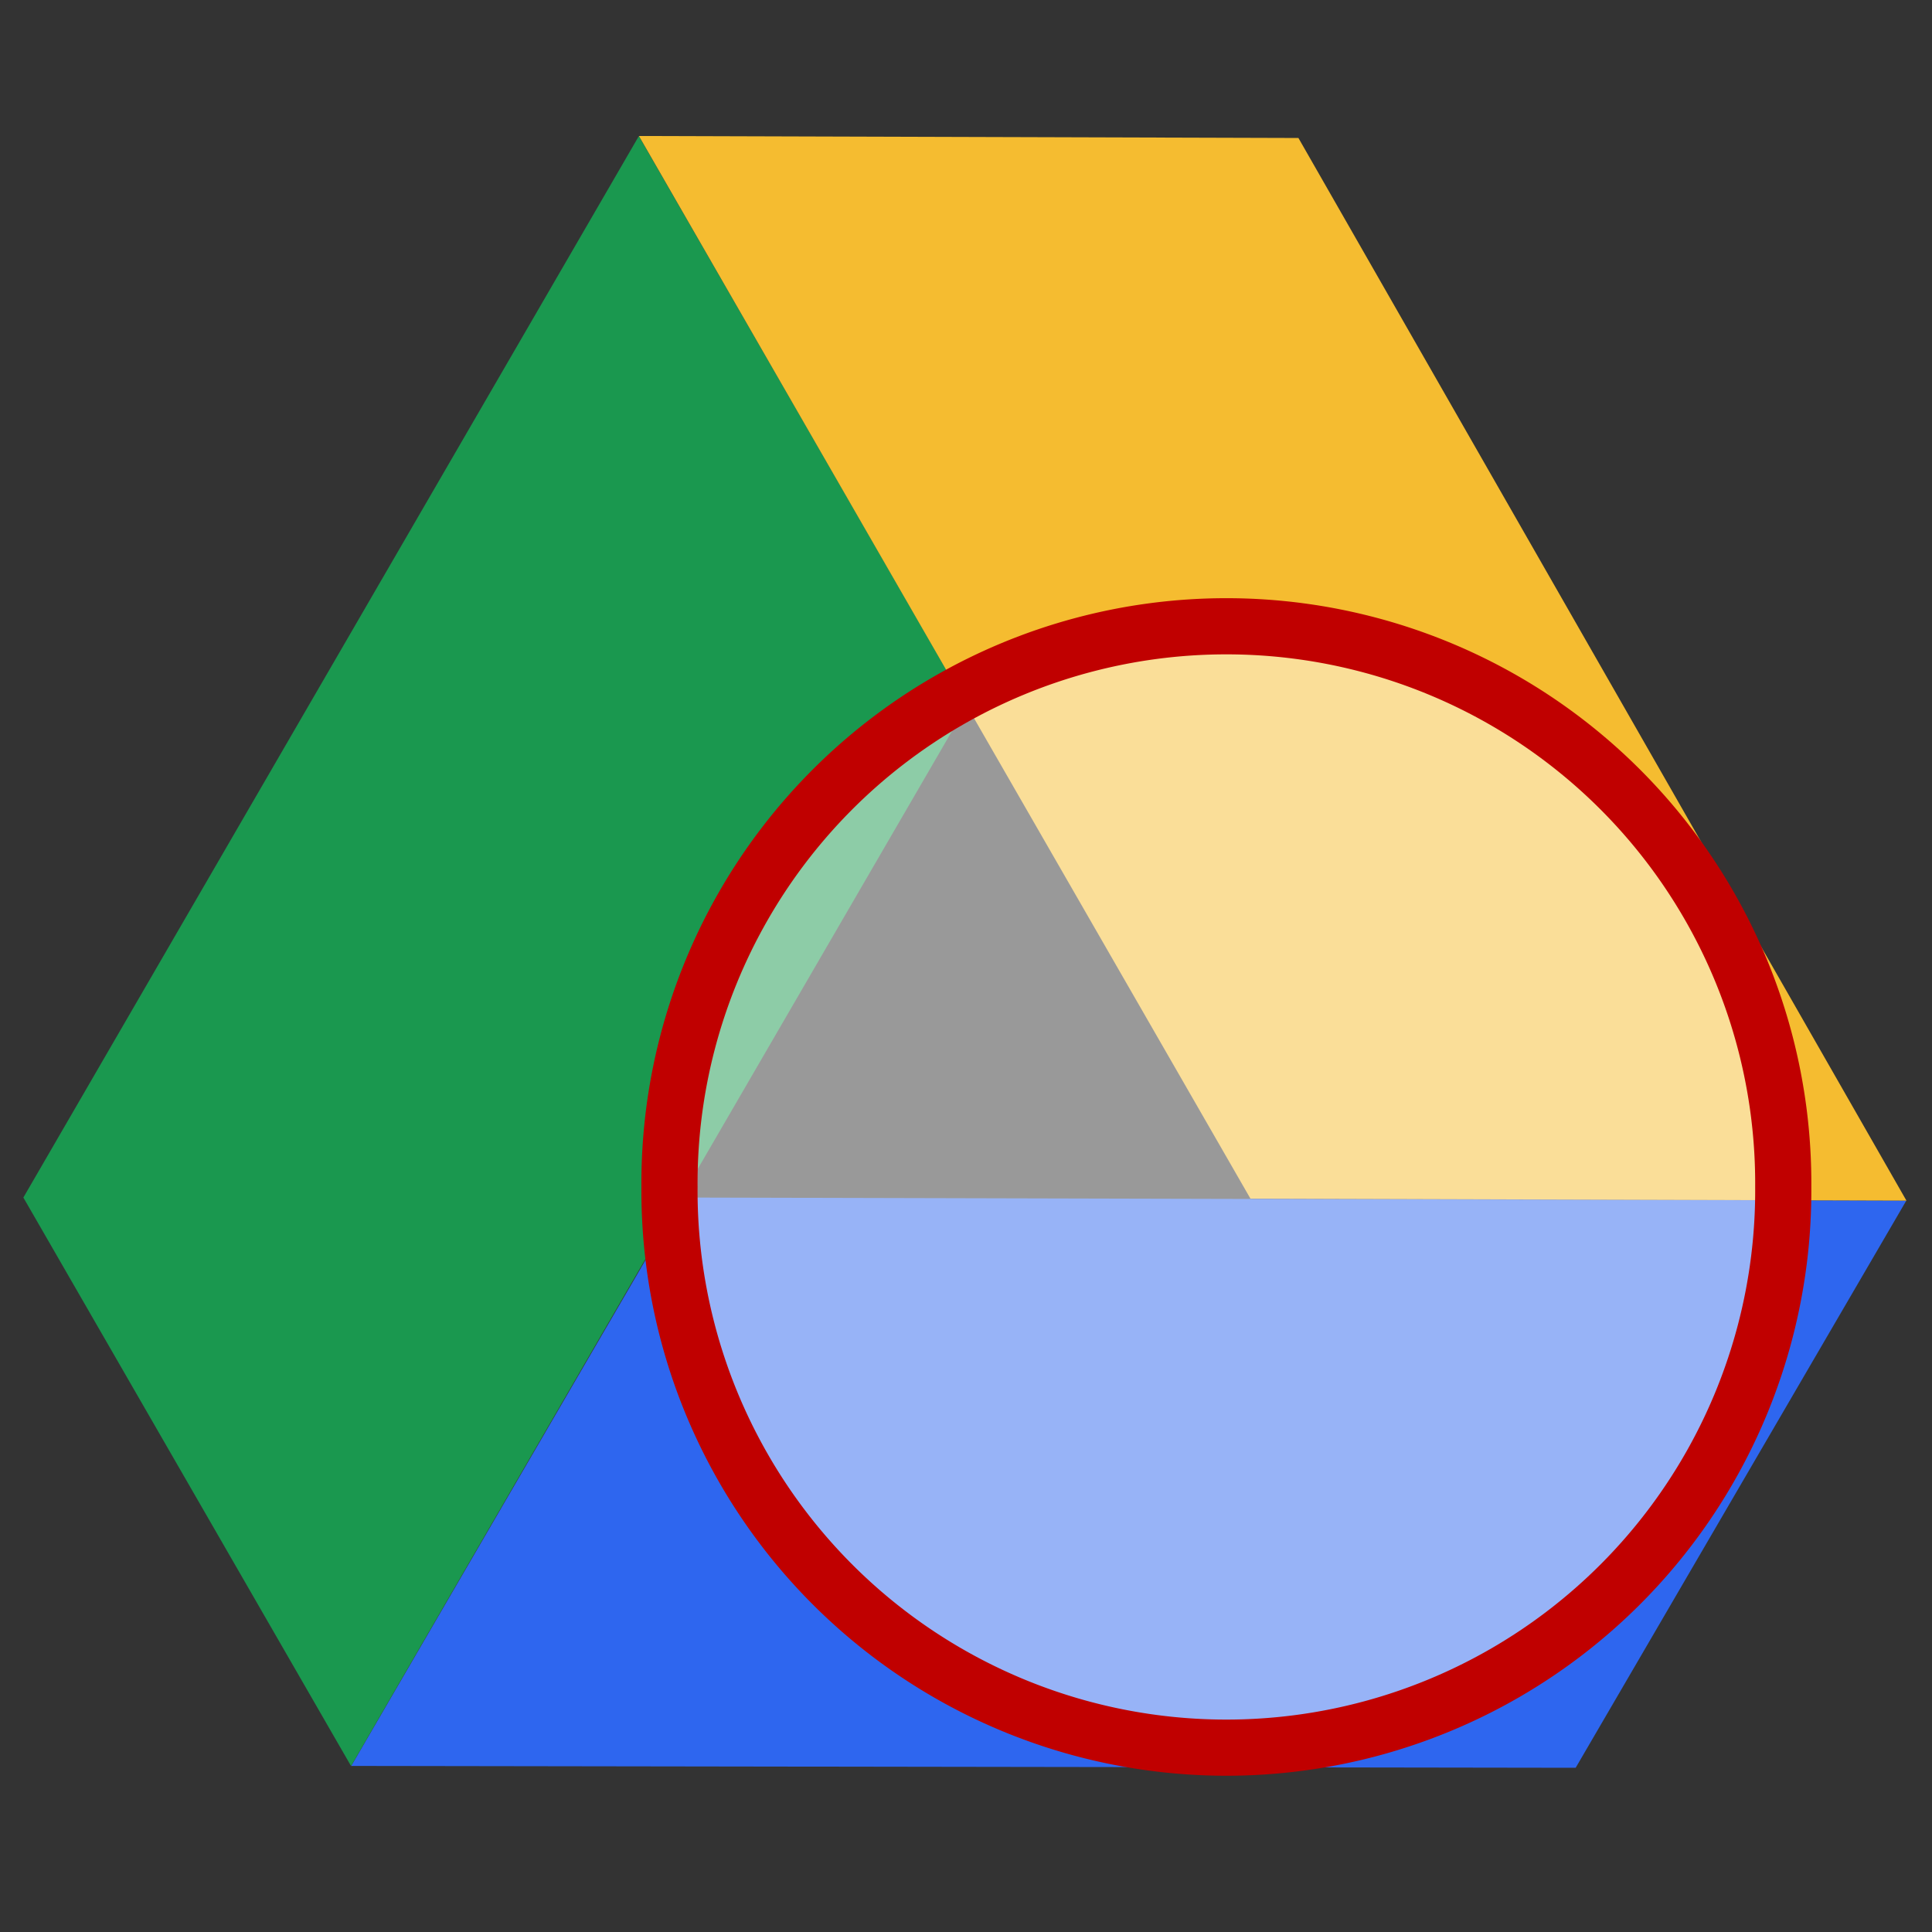 <?xml version="1.0" encoding="UTF-8" standalone="no"?>
<!-- Created with Inkscape (http://www.inkscape.org/) -->

<svg
   xmlns:dc="http://purl.org/dc/elements/1.1/"
   xmlns:cc="http://creativecommons.org/ns#"
   xmlns:rdf="http://www.w3.org/1999/02/22-rdf-syntax-ns#"
   xmlns:svg="http://www.w3.org/2000/svg"
   xmlns="http://www.w3.org/2000/svg"
   version="1.2"
   width="64"
   height="64"
   id="svg5386">
  <rect width="100%" height="100%" fill="#333333" stroke="none"/>
  <title
     id="title3046">Drive Simple Icons</title>
  <defs
     id="defs5388">
    <linearGradient
       x1="0.27"
       y1="0"
       x2="0.73"
       y2="0"
       id="linearGradient112"
       gradientUnits="userSpaceOnUse"
       gradientTransform="matrix(40.973,-16.128,9.732,24.724,177.129,699.69)"
       spreadMethod="pad">
      <stop
         id="stop114"
         style="stop-color:#e1ac29;stop-opacity:1"
         offset="0" />
      <stop
         id="stop116"
         style="stop-color:#e8ad23;stop-opacity:1"
         offset="1" />
    </linearGradient>
    <clipPath
       id="clipPath88">
      <path
         d="m 148.614,674.912 14.158,24.392 12.24,-0.028 -26.398,-24.363 z"
         id="path90" />
    </clipPath>
    <linearGradient
       x1="0.43"
       y1="0"
       x2="0.57"
       y2="0"
       id="linearGradient94"
       gradientUnits="userSpaceOnUse"
       gradientTransform="matrix(45.478,-21.617,24.077,50.654,130.784,683.387)"
       spreadMethod="pad">
      <stop
         id="stop96"
         style="stop-color:#2153d1;stop-opacity:1"
         offset="0" />
      <stop
         id="stop98"
         style="stop-color:#2a5fe0;stop-opacity:1"
         offset="1" />
    </linearGradient>
    <clipPath
       id="clipPath70">
      <path
         d="m 160.96,744.834 14.069,-24.415 -6.145,-10.586 -7.924,35.001 z"
         id="path72" />
    </clipPath>
    <linearGradient
       x1="0.32"
       y1="0"
       x2="0.68"
       y2="0"
       id="linearGradient76"
       gradientUnits="userSpaceOnUse"
       gradientTransform="matrix(23.541,48.574,-37.696,18.269,179.459,686.957)"
       spreadMethod="pad">
      <stop
         id="stop78"
         style="stop-color:#1c9250;stop-opacity:1"
         offset="0" />
      <stop
         id="stop80"
         style="stop-color:#148143;stop-opacity:1"
         offset="1" />
    </linearGradient>
    <clipPath
       id="clipPath52">
      <path
         d="m 187.228,699.247 -26.269,45.587 28.288,-0.081 26.093,-45.571 -28.112,0.065 z"
         id="path54" />
    </clipPath>
    <radialGradient
       cx="0"
       cy="0"
       r="0.8"
       fx="0"
       fy="0"
       id="radialGradient58"
       gradientUnits="userSpaceOnUse"
       gradientTransform="matrix(54.381,0,0,54.381,186.519,712.421)"
       spreadMethod="pad">
      <stop
         id="stop60"
         style="stop-color:#f6bd31;stop-opacity:1"
         offset="0" />
      <stop
         id="stop62"
         style="stop-color:#f2b82c;stop-opacity:1"
         offset="1" />
    </radialGradient>
    <clipPath
       id="clipPath34">
      <path
         d="m 134.635,699.373 26.325,45.461 14.069,-24.415 -26.414,-45.506 -13.979,24.46 z"
         id="path36" />
    </clipPath>
    <radialGradient
       cx="0"
       cy="0"
       r="0.74"
       fx="0"
       fy="0"
       id="radialGradient40"
       gradientUnits="userSpaceOnUse"
       gradientTransform="matrix(69.922,0,0,69.922,159.275,720.361)"
       spreadMethod="pad">
      <stop
         id="stop42"
         style="stop-color:#1b9b51;stop-opacity:1"
         offset="0" />
      <stop
         id="stop44"
         style="stop-color:#148c48;stop-opacity:1"
         offset="1" />
    </radialGradient>
    <clipPath
       id="clipPath16">
      <path
         d="m 201.147,674.845 -52.533,0.067 14.158,24.391 52.569,-0.122 -14.194,-24.337 z"
         id="path18" />
    </clipPath>
    <radialGradient
       cx="0"
       cy="0"
       r="0.63"
       fx="0"
       fy="0"
       id="radialGradient22"
       gradientUnits="userSpaceOnUse"
       gradientTransform="matrix(66.726,0,0,66.726,178.641,695.39)"
       spreadMethod="pad">
      <stop
         id="stop24"
         style="stop-color:#3068f0;stop-opacity:1"
         offset="0" />
      <stop
         id="stop26"
         style="stop-color:#235ae7;stop-opacity:1"
         offset="1" />
    </radialGradient>
  </defs>
  <g
     id="layer3"
     style="display:none">
    <path
       d="m 26.203,15.91 11.462,0.164 13.438,23.273 -5.305,9.27 -27.922,-0.076 -5.511,-9.748 z"
       id="path3866"
       style="fill:none;stroke:#000000;stroke-width:20.043;stroke-linecap:butt;stroke-linejoin:miter;stroke-miterlimit:4;stroke-opacity:1;stroke-dasharray:none;marker-start:none" />
  </g>
  <g
     id="layer15"
     style="display:none">
    <g
       id="g7762"
       style="display:inline">
      <path
         d="M 21.161,4.505 43.009,4.573 63.153,39.765 52.195,58.56 11.63,58.504 0.83,39.611 z"
         id="path7764"
         style="fill:#ffffff;fill-opacity:1;stroke:#000000;stroke-width:0;stroke-linecap:butt;stroke-linejoin:miter;stroke-miterlimit:4;stroke-opacity:1;stroke-dasharray:none" />
    </g>
    <g
       id="g7766"
       style="display:inline">
      <path
         d="m 32.024,23.367 9.429,16.374 -18.906,-0.072 z"
         id="path7768"
         style="fill:#000000;fill-opacity:1;stroke:#000000;stroke-width:0;stroke-linecap:butt;stroke-linejoin:miter;stroke-miterlimit:4;stroke-opacity:1;stroke-dasharray:none" />
    </g>
  </g>
  <g
     id="layer11"
     style="display:none">
    <g
       id="layer12"
       style="display:inline">
      <path
         d="M 21.161,4.505 43.009,4.573 63.153,39.765 52.195,58.56 11.63,58.504 0.83,39.611 z"
         id="path7754"
         style="fill:#000000;fill-opacity:1;stroke:#000000;stroke-width:0;stroke-linecap:butt;stroke-linejoin:miter;stroke-miterlimit:4;stroke-opacity:1;stroke-dasharray:none" />
    </g>
    <g
       id="layer13"
       style="display:inline">
      <path
         d="m 32.024,23.367 9.429,16.374 -18.906,-0.072 z"
         id="path7756"
         style="fill:#ffffff;fill-opacity:1;stroke:#000000;stroke-width:0;stroke-linecap:butt;stroke-linejoin:miter;stroke-miterlimit:4;stroke-opacity:1;stroke-dasharray:none" />
    </g>
  </g>
  <g
     id="layer7"
     style="display:inline">
    <g
       id="layer10"
       style="display:inline">
      <path
         d="M 52.196,58.56 11.634,58.499 22.588,39.67 63.149,39.772 z"
         id="path7135-7"
         style="fill:#2e66ef;fill-opacity:1;stroke:#000000;stroke-width:0;stroke-linecap:butt;stroke-linejoin:miter;stroke-miterlimit:4;stroke-opacity:1;stroke-dasharray:none;display:inline" />
    </g>
    <g
       id="layer8"
       style="display:inline">
      <path
         d="M 0.774,39.67 21.163,4.508 32.03,23.368 11.629,58.502 z"
         id="path7129-8"
         style="fill:#1a984f;fill-opacity:1;stroke:#000000;stroke-width:0;stroke-linecap:butt;stroke-linejoin:miter;stroke-miterlimit:4;stroke-opacity:1;stroke-dasharray:none;display:inline" />
    </g>
    <g
       id="layer9"
       style="display:inline">
      <path
         d="M 43.012,4.571 63.153,39.772 41.422,39.705 21.166,4.505 z"
         id="path7132-0"
         style="fill:#f5bc30;fill-opacity:1;stroke:#000000;stroke-width:0;stroke-linecap:butt;stroke-linejoin:miter;stroke-miterlimit:4;stroke-opacity:1;stroke-dasharray:none;display:inline" />
    </g>
  </g>
  <g
     id="layer2"
     style="display:inline">
    <g
       id="layer1"
       style="display:inline">
      <path
         d="m 76.975,51.203 a 21.426,21.426 0 1 1 -42.851,0 21.426,21.426 0 1 1 42.851,0 z"
         transform="matrix(0.861,0,0,0.861,-7.203,-4.766)"
         id="path3810"
         style="fill:#ffffff;fill-opacity:0.502;stroke:#c00000;stroke-width:2.161;stroke-miterlimit:4;stroke-opacity:1;stroke-dasharray:none" />
    </g>
    <g
       id="layer18"
       style="display:none">
      <flowRoot
         id="flowRoot7813"
         xml:space="preserve"
         style="font-size:40px;font-style:normal;font-weight:normal;line-height:125%;letter-spacing:0px;word-spacing:0px;fill:#000000;fill-opacity:1;stroke:none;font-family:Sans"><flowRegion
           id="flowRegion7815"><rect
             width="34.913"
             height="42.515"
             x="10.607"
             y="9.641"
             id="rect7817" /></flowRegion><flowPara
           id="flowPara7819">?d</flowPara></flowRoot>      <flowRoot
         transform="matrix(0.758,0,0,0.758,34.762,21.551)"
         id="flowRoot7821"
         xml:space="preserve"
         style="font-size:56px;font-style:normal;font-variant:normal;font-weight:normal;font-stretch:normal;line-height:125%;letter-spacing:0px;word-spacing:0px;fill:#000000;fill-opacity:1;stroke:none;font-family:Standard Symbols L;-inkscape-font-specification:Standard Symbols L"><flowRegion
           id="flowRegion7823"><rect
             width="66.645"
             height="65.319"
             x="-4.773"
             y="-11.484"
             id="rect7825"
             style="font-size:56px;font-style:normal;font-variant:normal;font-weight:normal;font-stretch:normal;fill:#000000;fill-opacity:1;font-family:Standard Symbols L;-inkscape-font-specification:Standard Symbols L" /></flowRegion><flowPara
           id="flowPara7827">?</flowPara></flowRoot>    </g>
    <g
       id="layer20"
       style="display:none">
      <g
         id="layer19"
         style="display:inline">
        <path
           d="m 41.632,37.774 7.067,-9.975 7.067,9.894 -4.24,0 0,11.308 -5.705,0 0.051,-11.19 z"
           id="path7830"
           style="fill:#000000;fill-opacity:1;stroke:#000000;stroke-width:0;stroke-linecap:butt;stroke-linejoin:miter;stroke-miterlimit:4;stroke-opacity:1;stroke-dasharray:none" />
      </g>
      <g
         id="g7837"
         style="display:inline">
        <path
           d="m 40.798,39.026 -7.067,9.975 -7.067,-9.894 4.24,0 0,-11.308 5.705,0 -0.051,11.19 z"
           id="path7839"
           style="fill:#000000;fill-opacity:1;stroke:#000000;stroke-width:0;stroke-linecap:butt;stroke-linejoin:miter;stroke-miterlimit:4;stroke-opacity:1;stroke-dasharray:none" />
      </g>
    </g>
    <g
       id="layer4"
       style="display:none">
      <g
         transform="matrix(0.882,0,0,0.882,6,5.196)"
         id="g3822">
        <path
           d="M 29.17,49.003 49.531,28.642"
           id="path3050"
           style="fill:none;stroke:#c00000;stroke-width:3.639;stroke-linecap:round;stroke-linejoin:miter;stroke-miterlimit:4;stroke-opacity:1;stroke-dasharray:none" />
        <path
           d="M 49.528,48.883 29.162,28.517"
           id="path3052"
           style="fill:none;stroke:#c00000;stroke-width:3.634;stroke-linecap:round;stroke-linejoin:miter;stroke-miterlimit:4;stroke-opacity:1;stroke-dasharray:none" />
      </g>
    </g>
  </g>
</svg>
